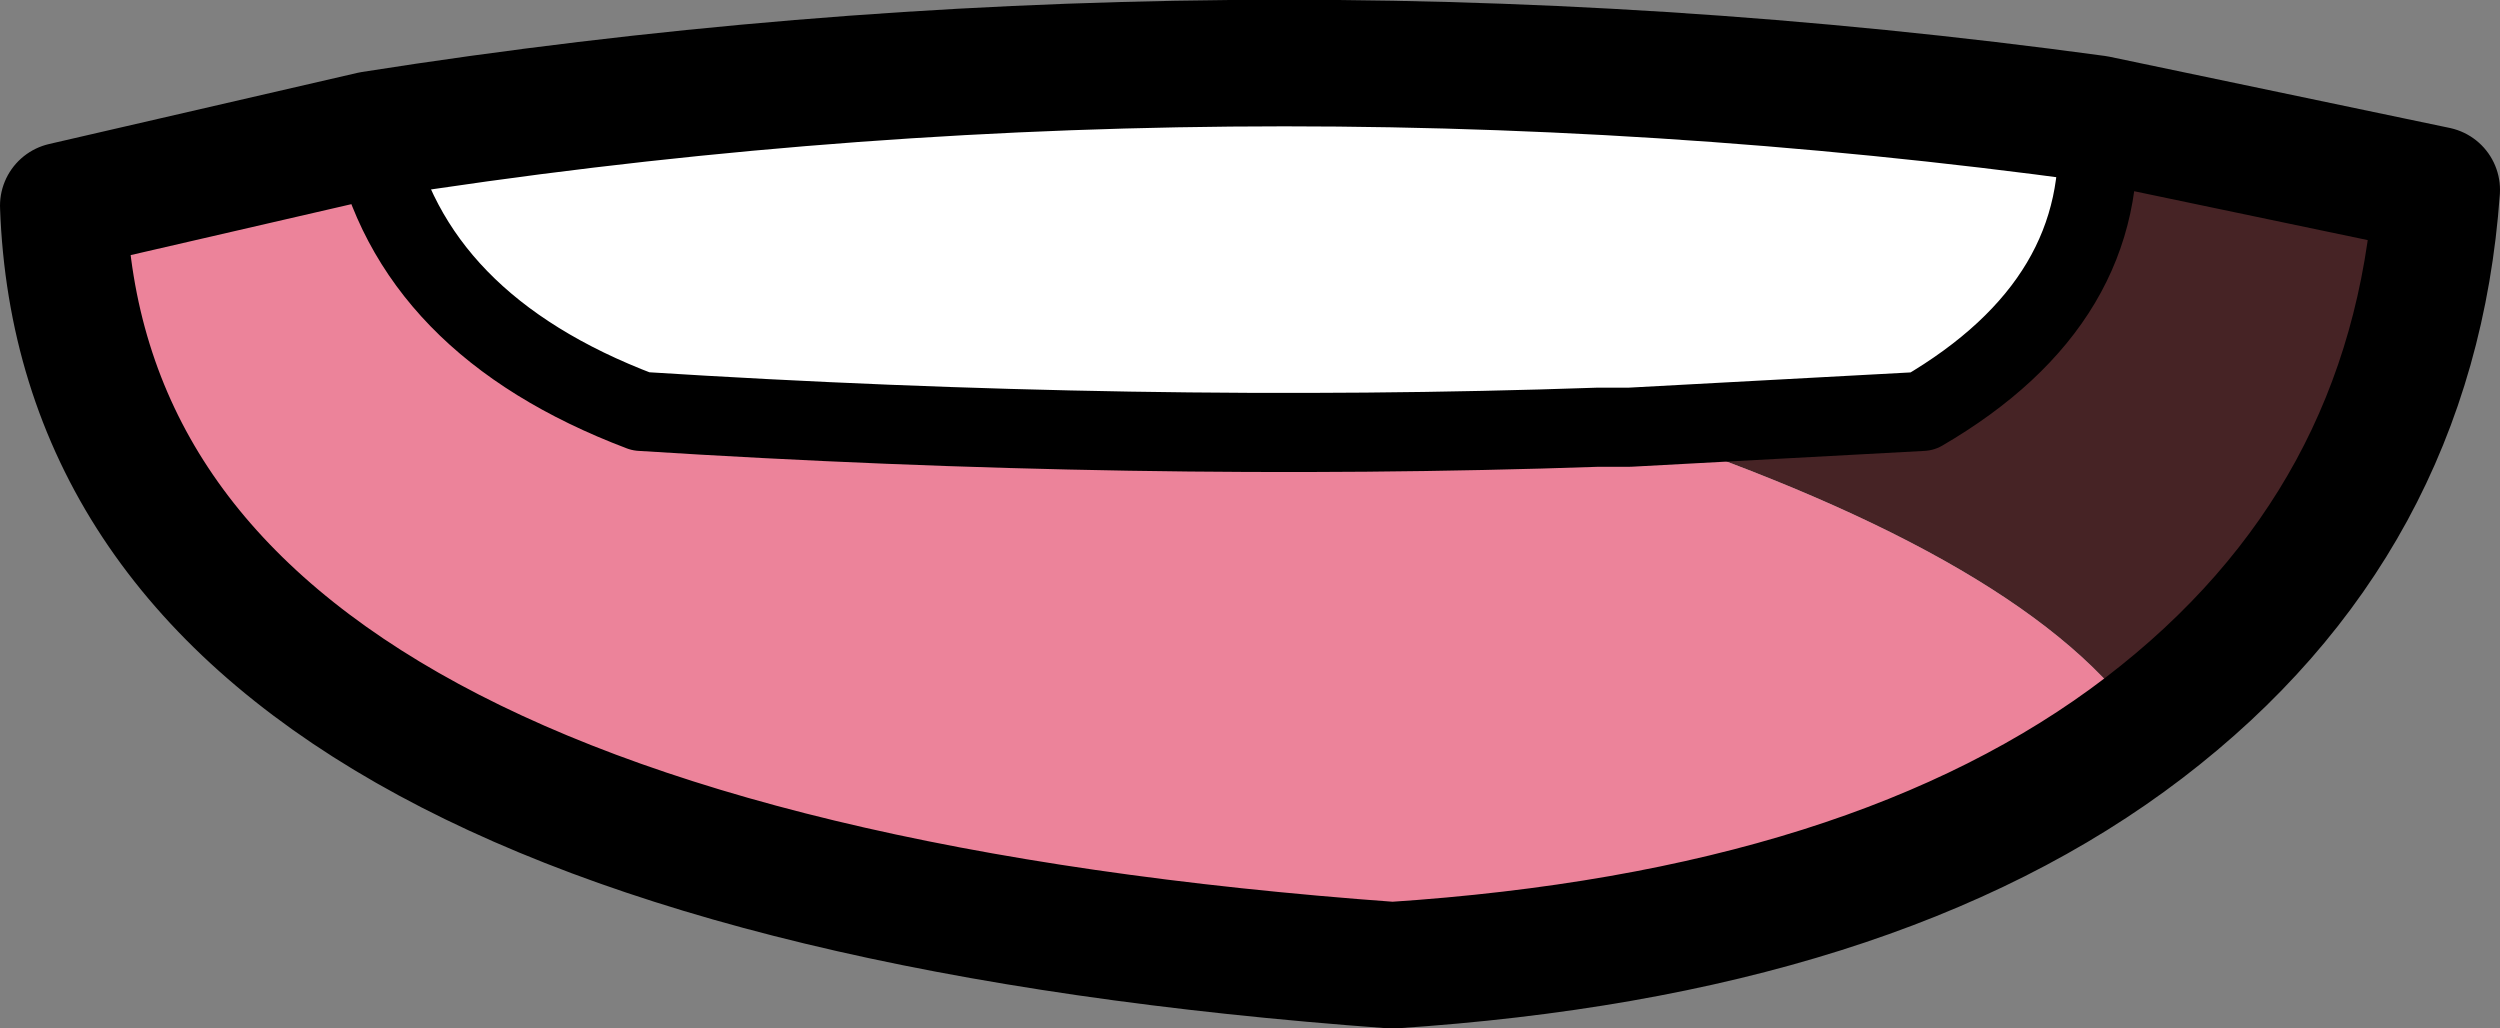 <?xml version="1.0" encoding="UTF-8" standalone="no"?>
<svg xmlns:xlink="http://www.w3.org/1999/xlink" height="6.5px" width="15.8px" xmlns="http://www.w3.org/2000/svg">
  <rect width="100%" height="100%" fill="#808080" stroke="none"/>
  <g transform="matrix(1.0, 0.0, 0.0, 1.0, 7.9, 3.45)">
    <path d="M5.35 -2.7 L7.5 -2.25 Q7.35 -0.15 5.65 1.15 4.95 0.1 2.4 -0.75 L4.25 -0.85 Q5.45 -1.55 5.35 -2.7" fill="#462325" fill-rule="evenodd" stroke="none"/>
    <path d="M5.35 -2.7 Q5.45 -1.55 4.25 -0.85 L2.4 -0.75 2.2 -0.75 Q-0.7 -0.65 -3.85 -0.85 -5.3 -1.4 -5.55 -2.6 -0.15 -3.45 5.35 -2.7" fill="#ffffff" fill-rule="evenodd" stroke="none"/>
    <path d="M2.4 -0.75 Q4.95 0.1 5.65 1.15 3.95 2.45 0.9 2.65 -7.35 2.05 -7.5 -2.15 L-5.55 -2.6 Q-5.3 -1.4 -3.85 -0.85 -0.7 -0.65 2.2 -0.75 L2.4 -0.75" fill="#ec839a" fill-rule="evenodd" stroke="none"/>
    <path d="M5.65 1.15 Q7.35 -0.15 7.5 -2.25 L5.35 -2.7 Q-0.15 -3.45 -5.55 -2.6 L-7.5 -2.15 Q-7.35 2.05 0.9 2.65 3.95 2.45 5.65 1.15" fill="none" stroke="#000000" stroke-linecap="round" stroke-linejoin="round" stroke-width="0.8"/>
    <path d="M5.35 -2.7 Q5.45 -1.55 4.25 -0.85 L2.4 -0.75 2.2 -0.75 Q-0.7 -0.65 -3.85 -0.85 -5.3 -1.4 -5.55 -2.6" fill="none" stroke="#000000" stroke-linecap="round" stroke-linejoin="round" stroke-width="0.5"/>
  </g>
</svg>
